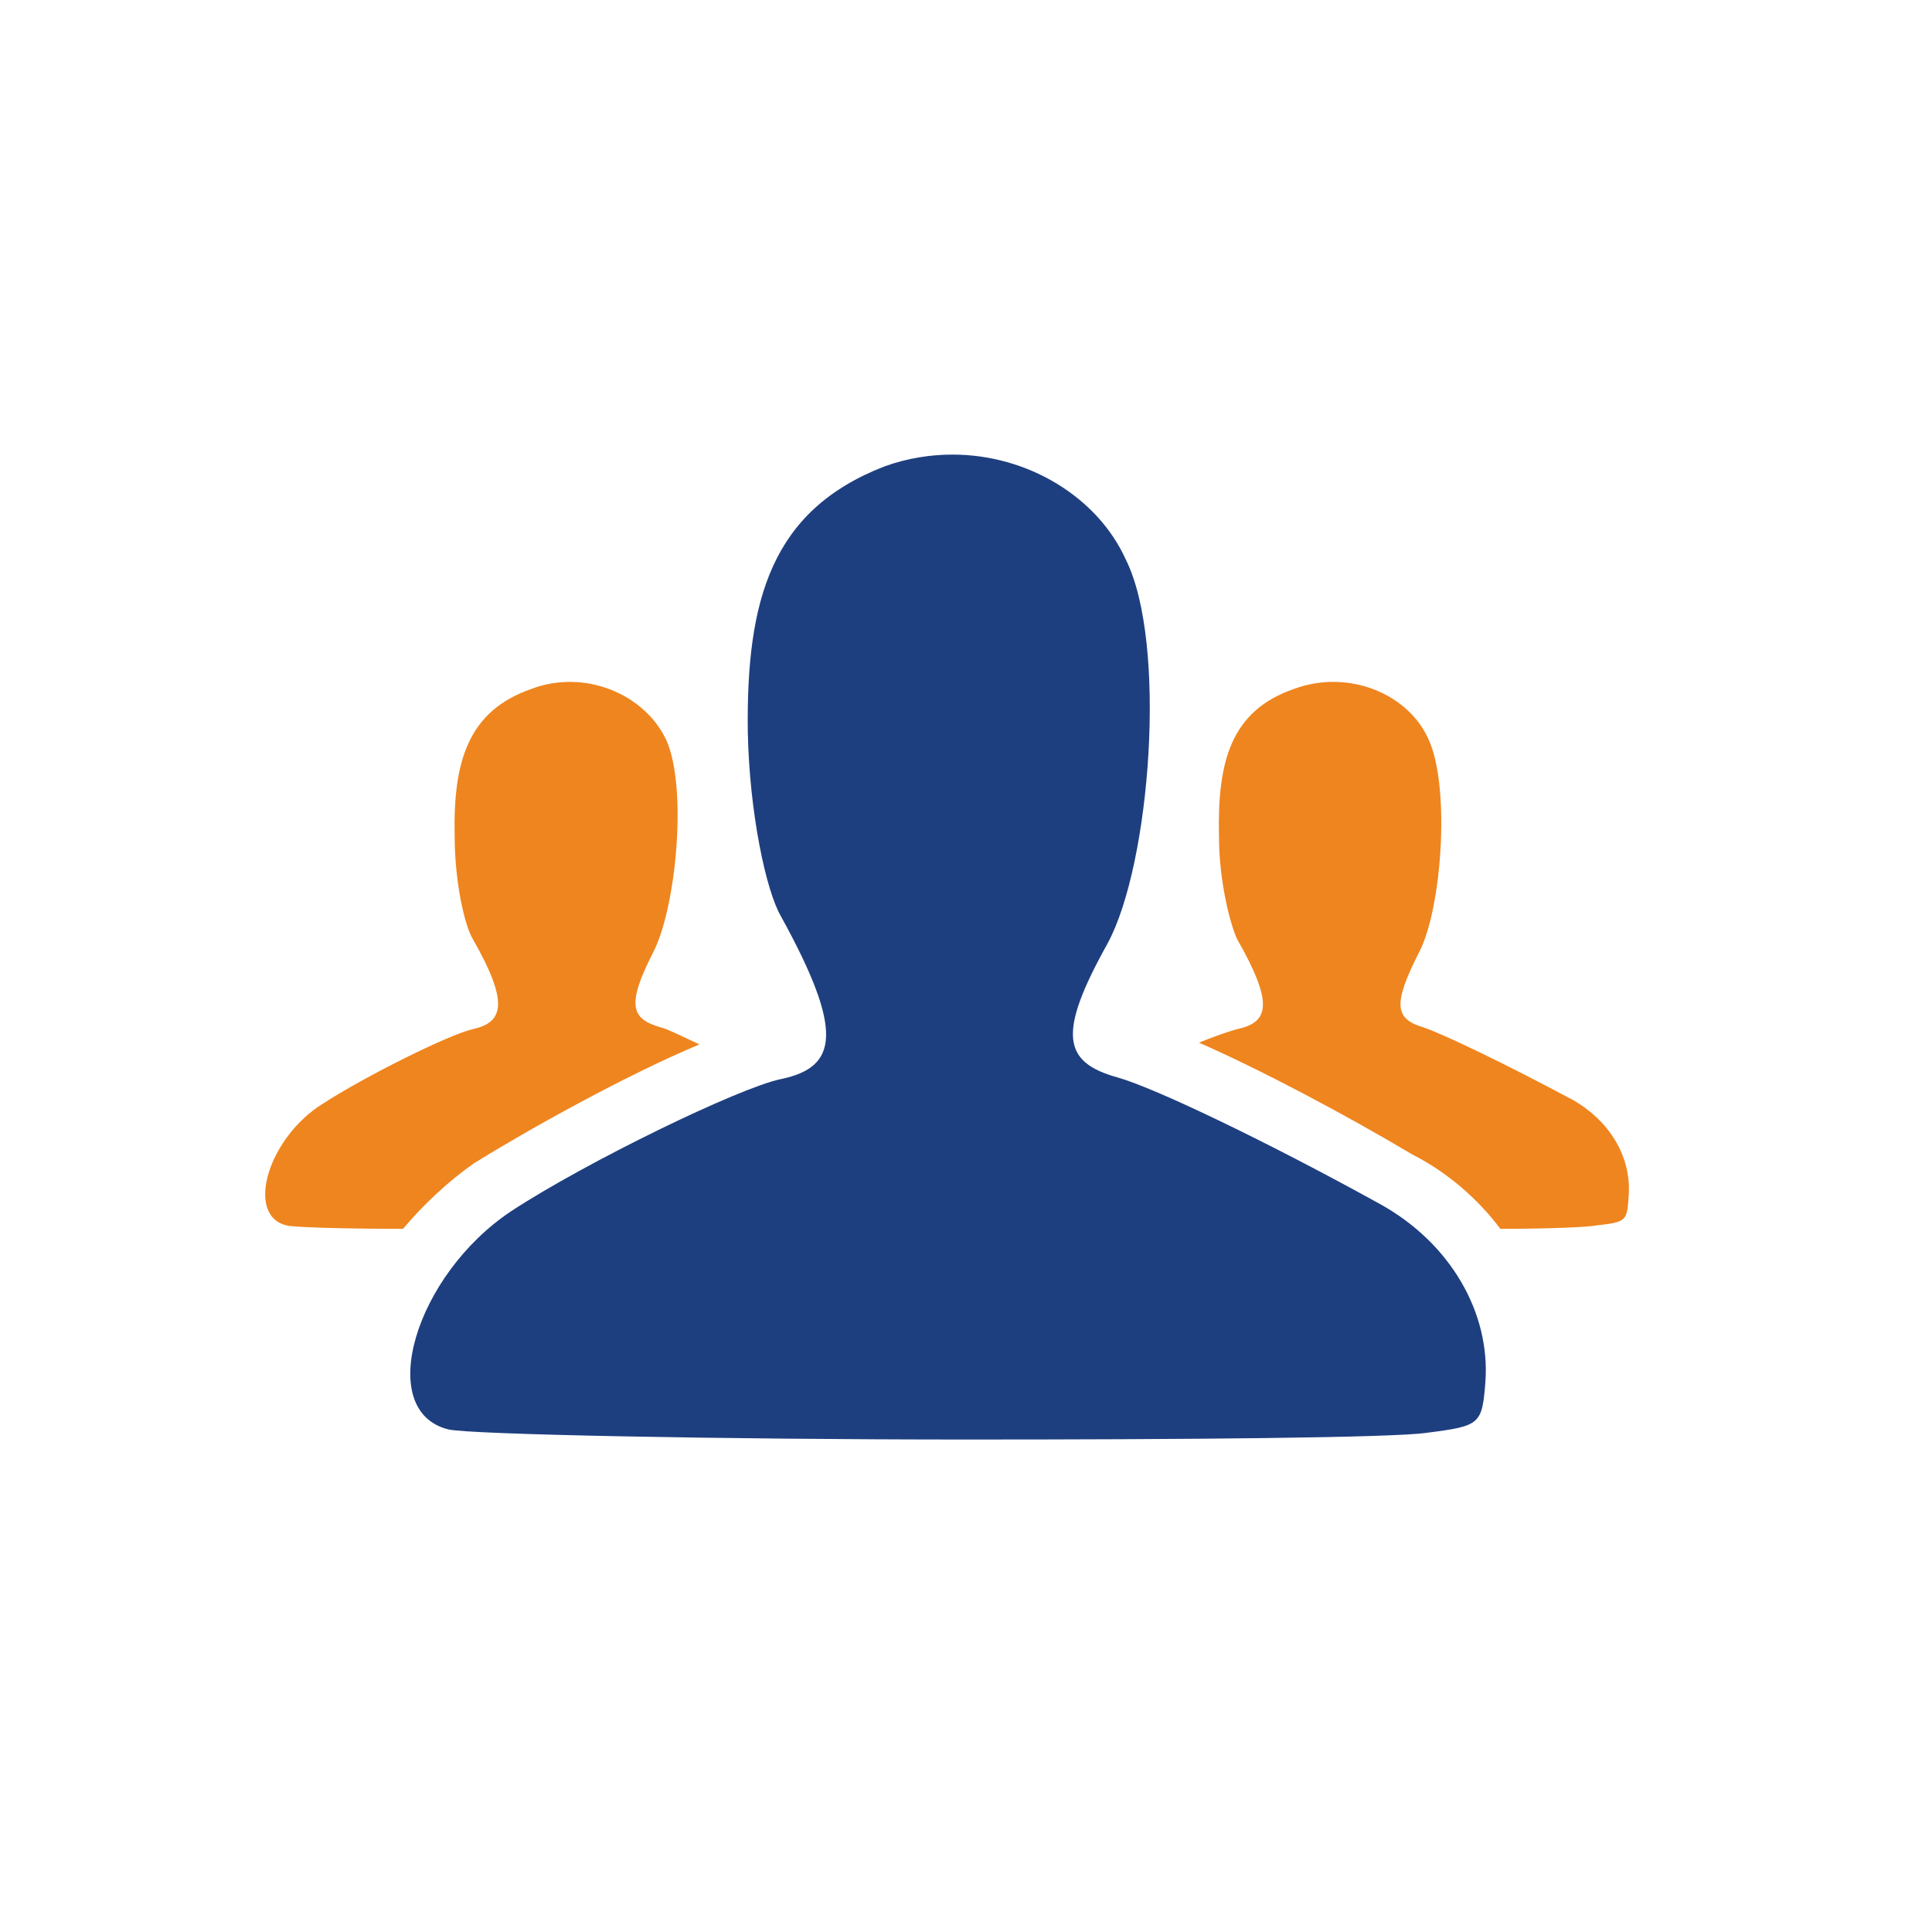 <svg width="51" height="51" viewBox="0 0 51 51" fill="none" xmlns="http://www.w3.org/2000/svg">
<path d="M12.529 30.695C11.826 31.187 11.166 31.811 10.639 32.438C8.968 32.438 7.694 32.393 7.561 32.347C6.463 32.079 7.078 30.025 8.529 29.131C9.628 28.416 11.87 27.3 12.486 27.166C13.278 26.987 13.454 26.495 12.486 24.798C12.266 24.441 12.002 23.279 12.002 22.074C11.958 20.108 12.354 18.767 14.025 18.187C15.431 17.651 17.014 18.321 17.585 19.528C18.156 20.779 17.849 23.995 17.233 25.157C16.53 26.542 16.662 26.9 17.452 27.123C17.628 27.167 17.98 27.346 18.464 27.57C16.53 28.375 13.892 29.849 12.529 30.698V30.695ZM41.453 28.997C42.507 29.577 43.078 30.561 42.991 31.588C42.948 32.215 42.948 32.259 42.156 32.347C41.936 32.392 40.925 32.438 39.606 32.438C39.035 31.678 38.243 30.964 37.276 30.472C35.475 29.4 33.276 28.238 31.65 27.523C32.09 27.344 32.486 27.21 32.661 27.166C33.497 26.987 33.629 26.495 32.661 24.798C32.486 24.441 32.178 23.279 32.178 22.074C32.134 20.108 32.486 18.767 34.155 18.187C35.605 17.651 37.188 18.321 37.715 19.528C38.286 20.779 38.067 23.995 37.451 25.157C36.748 26.542 36.835 26.9 37.583 27.123C38.111 27.301 39.782 28.106 41.451 29L41.453 28.997Z" fill="#EF851E"/>
<path d="M36.441 31.79C38.288 32.818 39.343 34.649 39.211 36.48C39.122 37.597 39.079 37.643 37.672 37.821C36.793 37.956 31.254 38 25.541 38C19.079 38 12.31 37.866 11.827 37.731C9.893 37.239 10.947 33.666 13.498 31.969C15.475 30.674 19.519 28.708 20.619 28.484C22.114 28.171 22.29 27.233 20.619 24.195C20.224 23.525 19.784 21.471 19.74 19.326C19.696 15.841 20.356 13.474 23.345 12.313C23.961 12.09 24.576 12 25.147 12C27.124 12 28.971 13.117 29.718 14.77C30.817 16.959 30.378 22.811 29.234 24.911C27.915 27.279 28.047 28.039 29.499 28.441C30.466 28.71 33.455 30.139 36.444 31.792L36.441 31.79Z" fill="#1E3F7F"/>
</svg>
